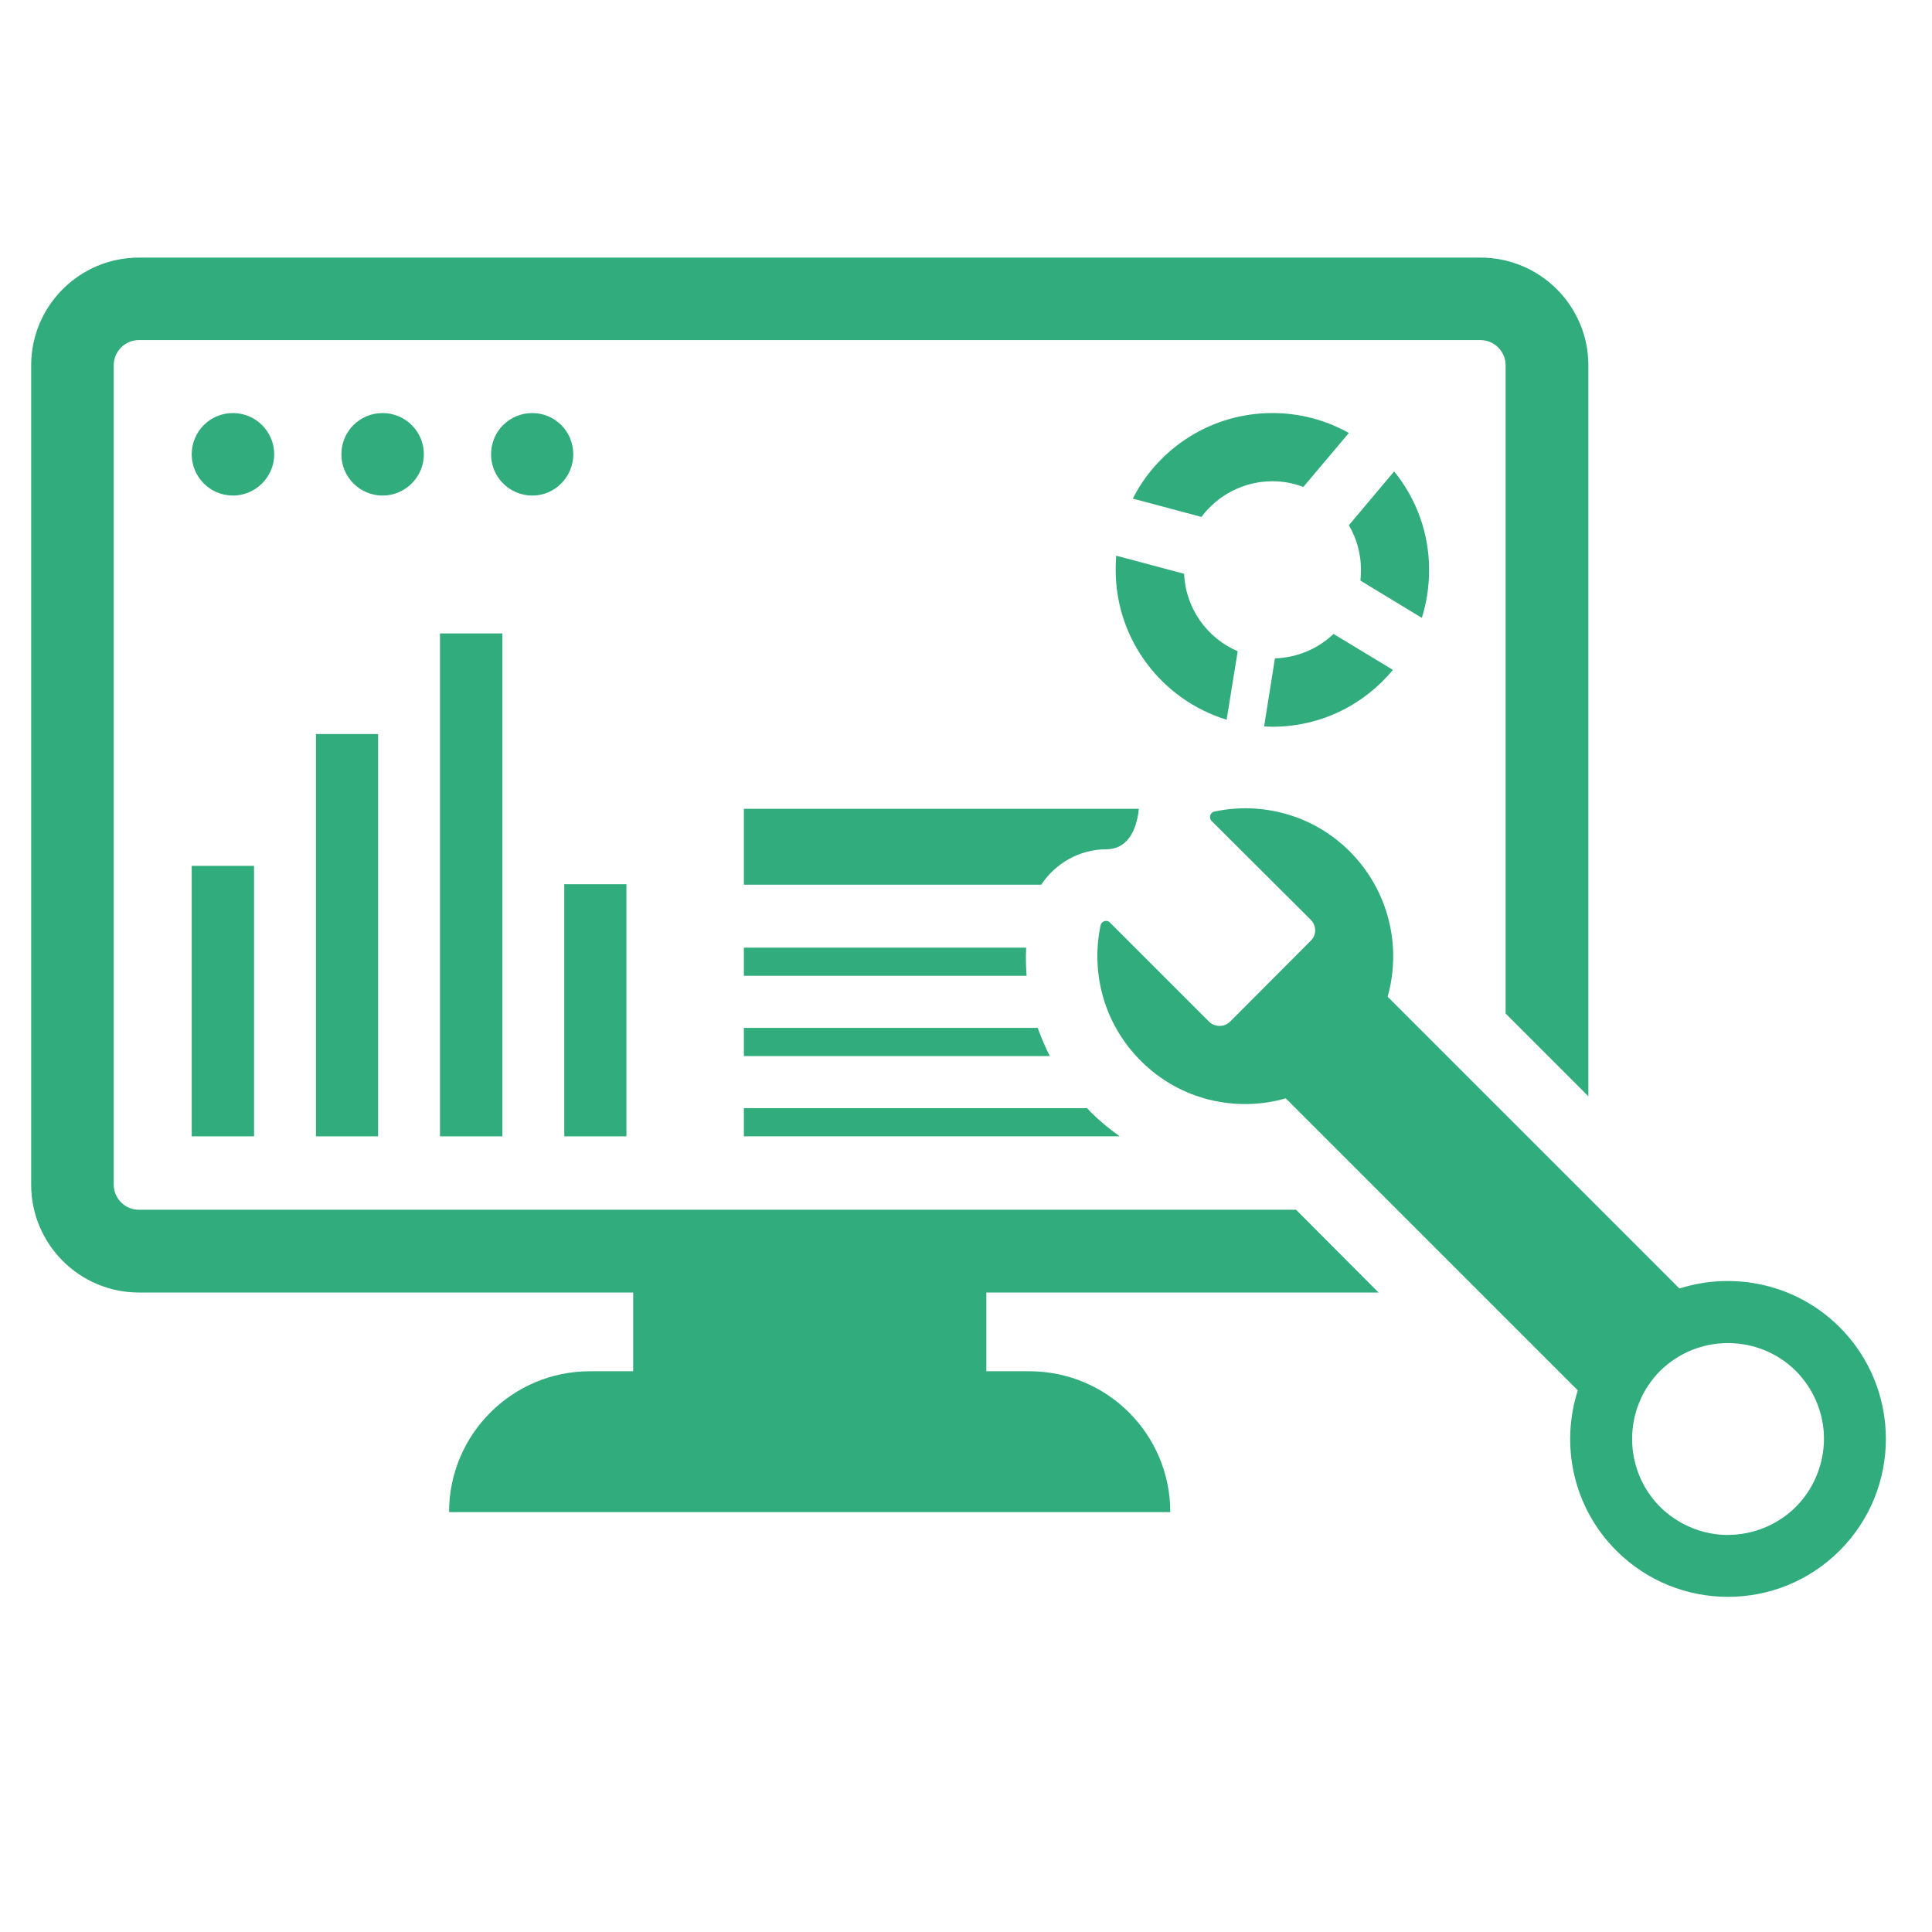 <svg xmlns="http://www.w3.org/2000/svg" xmlns:xlink="http://www.w3.org/1999/xlink" width="40" zoomAndPan="magnify" viewBox="0 0 30 30" height="40" preserveAspectRatio="xMidYMid meet" version="1.0"><defs><clipPath id="84145a1ddb"><path d="M 0.484 4 L 25 4 L 25 24 L 0.484 24 Z M 0.484 4 " clip-rule="nonzero"/></clipPath><clipPath id="00481f2e61"><path d="M 17 12 L 29.516 12 L 29.516 24.984 L 17 24.984 Z M 17 12 " clip-rule="nonzero"/></clipPath></defs><g clip-path="url(#84145a1ddb)"><path fill="#31ac7d" d="M 21.406 20.07 L 20.125 18.785 L 2.156 18.785 C 1.941 18.785 1.766 18.609 1.766 18.395 L 1.766 5.672 C 1.766 5.457 1.941 5.281 2.156 5.281 L 22.988 5.281 C 23.203 5.281 23.379 5.457 23.379 5.672 L 23.379 15.738 L 24.664 17.023 L 24.664 5.672 C 24.664 4.75 23.914 4 22.988 4 L 2.156 4 C 1.234 4 0.484 4.75 0.484 5.672 L 0.484 18.395 C 0.484 19.32 1.234 20.07 2.156 20.07 L 9.832 20.07 L 9.832 21.293 L 9.16 21.293 C 7.953 21.293 6.973 22.273 6.973 23.48 L 18.172 23.48 C 18.172 22.273 17.195 21.293 15.984 21.293 L 15.316 21.293 L 15.316 20.07 L 21.406 20.07 " fill-opacity="1" fill-rule="nonzero"/></g><path fill="#31ac7d" d="M 4.258 7.055 C 4.258 6.699 3.969 6.414 3.617 6.414 C 3.262 6.414 2.977 6.699 2.977 7.055 C 2.977 7.406 3.262 7.695 3.617 7.695 C 3.969 7.695 4.258 7.406 4.258 7.055 " fill-opacity="1" fill-rule="nonzero"/><path fill="#31ac7d" d="M 6.582 7.055 C 6.582 6.699 6.293 6.414 5.941 6.414 C 5.586 6.414 5.301 6.699 5.301 7.055 C 5.301 7.406 5.586 7.695 5.941 7.695 C 6.293 7.695 6.582 7.406 6.582 7.055 " fill-opacity="1" fill-rule="nonzero"/><path fill="#31ac7d" d="M 8.266 7.695 C 8.617 7.695 8.902 7.406 8.902 7.055 C 8.902 6.699 8.617 6.414 8.266 6.414 C 7.91 6.414 7.625 6.699 7.625 7.055 C 7.625 7.406 7.91 7.695 8.266 7.695 " fill-opacity="1" fill-rule="nonzero"/><path fill="#31ac7d" d="M 20.238 7.562 L 20.945 6.723 C 20.594 6.527 20.191 6.414 19.758 6.414 C 18.812 6.414 17.992 6.953 17.59 7.742 L 18.656 8.027 C 18.906 7.691 19.309 7.473 19.758 7.473 C 19.93 7.473 20.09 7.504 20.238 7.562 " fill-opacity="1" fill-rule="nonzero"/><path fill="#31ac7d" d="M 22.191 8.848 C 22.191 8.27 21.988 7.738 21.648 7.32 L 20.945 8.156 C 21.066 8.359 21.133 8.598 21.133 8.848 C 21.133 8.906 21.129 8.961 21.125 9.016 L 22.078 9.594 C 22.152 9.359 22.191 9.109 22.191 8.848 " fill-opacity="1" fill-rule="nonzero"/><path fill="#31ac7d" d="M 19.047 11.176 L 19.219 10.113 C 18.746 9.91 18.41 9.449 18.387 8.91 L 17.332 8.629 C 17.328 8.703 17.324 8.773 17.324 8.848 C 17.324 9.945 18.051 10.871 19.047 11.176 " fill-opacity="1" fill-rule="nonzero"/><path fill="#31ac7d" d="M 21.629 10.402 L 20.707 9.844 C 20.469 10.07 20.152 10.211 19.797 10.223 L 19.629 11.281 C 19.672 11.281 19.715 11.285 19.758 11.285 C 20.512 11.285 21.184 10.941 21.629 10.402 " fill-opacity="1" fill-rule="nonzero"/><path fill="#31ac7d" d="M 4.906 17.645 L 5.871 17.645 L 5.871 11.398 L 4.906 11.398 L 4.906 17.645 " fill-opacity="1" fill-rule="nonzero"/><path fill="#31ac7d" d="M 6.832 17.645 L 7.801 17.645 L 7.801 9.836 L 6.832 9.836 L 6.832 17.645 " fill-opacity="1" fill-rule="nonzero"/><path fill="#31ac7d" d="M 9.727 13.73 L 8.762 13.73 L 8.762 17.645 L 9.727 17.645 L 9.727 13.73 " fill-opacity="1" fill-rule="nonzero"/><path fill="#31ac7d" d="M 2.977 17.645 L 3.945 17.645 L 3.945 13.445 L 2.977 13.445 L 2.977 17.645 " fill-opacity="1" fill-rule="nonzero"/><path fill="#31ac7d" d="M 17.684 12.559 L 11.551 12.559 L 11.551 13.738 L 16.168 13.738 C 16.387 13.406 16.762 13.188 17.176 13.188 C 17.496 13.188 17.648 12.914 17.684 12.559 " fill-opacity="1" fill-rule="nonzero"/><path fill="#31ac7d" d="M 11.551 14.715 L 11.551 15.152 L 15.941 15.152 C 15.93 15.008 15.926 14.863 15.934 14.715 L 11.551 14.715 " fill-opacity="1" fill-rule="nonzero"/><path fill="#31ac7d" d="M 11.551 16.398 L 16.301 16.398 C 16.23 16.258 16.168 16.109 16.113 15.961 L 11.551 15.961 L 11.551 16.398 " fill-opacity="1" fill-rule="nonzero"/><path fill="#31ac7d" d="M 11.551 17.645 L 17.387 17.645 C 17.227 17.531 17.07 17.402 16.926 17.258 C 16.91 17.238 16.895 17.223 16.879 17.207 L 11.551 17.207 L 11.551 17.645 " fill-opacity="1" fill-rule="nonzero"/><g clip-path="url(#00481f2e61)"><path fill="#31ac7d" d="M 27.887 23.398 C 27.57 23.711 27.152 23.855 26.738 23.832 C 26.391 23.809 26.047 23.664 25.777 23.398 C 25.199 22.816 25.199 21.871 25.777 21.289 C 26.359 20.711 27.305 20.711 27.887 21.289 C 28.152 21.559 28.297 21.898 28.32 22.25 C 28.344 22.66 28.199 23.082 27.887 23.398 Z M 28.566 20.609 C 27.895 19.938 26.926 19.738 26.078 20.008 L 21.547 15.477 C 21.766 14.703 21.57 13.836 20.961 13.223 C 20.391 12.652 19.594 12.445 18.855 12.602 C 18.793 12.617 18.766 12.695 18.812 12.746 L 20.352 14.281 C 20.445 14.375 20.445 14.52 20.352 14.609 L 19.102 15.863 C 19.012 15.953 18.863 15.953 18.773 15.863 L 17.234 14.324 C 17.188 14.277 17.105 14.301 17.09 14.367 C 16.934 15.102 17.141 15.902 17.715 16.473 C 18.32 17.082 19.191 17.277 19.965 17.055 L 24.5 21.59 C 24.227 22.438 24.426 23.406 25.098 24.078 C 26.055 25.035 27.609 25.035 28.566 24.078 C 29.523 23.121 29.523 21.566 28.566 20.609 " fill-opacity="1" fill-rule="nonzero"/></g></svg>